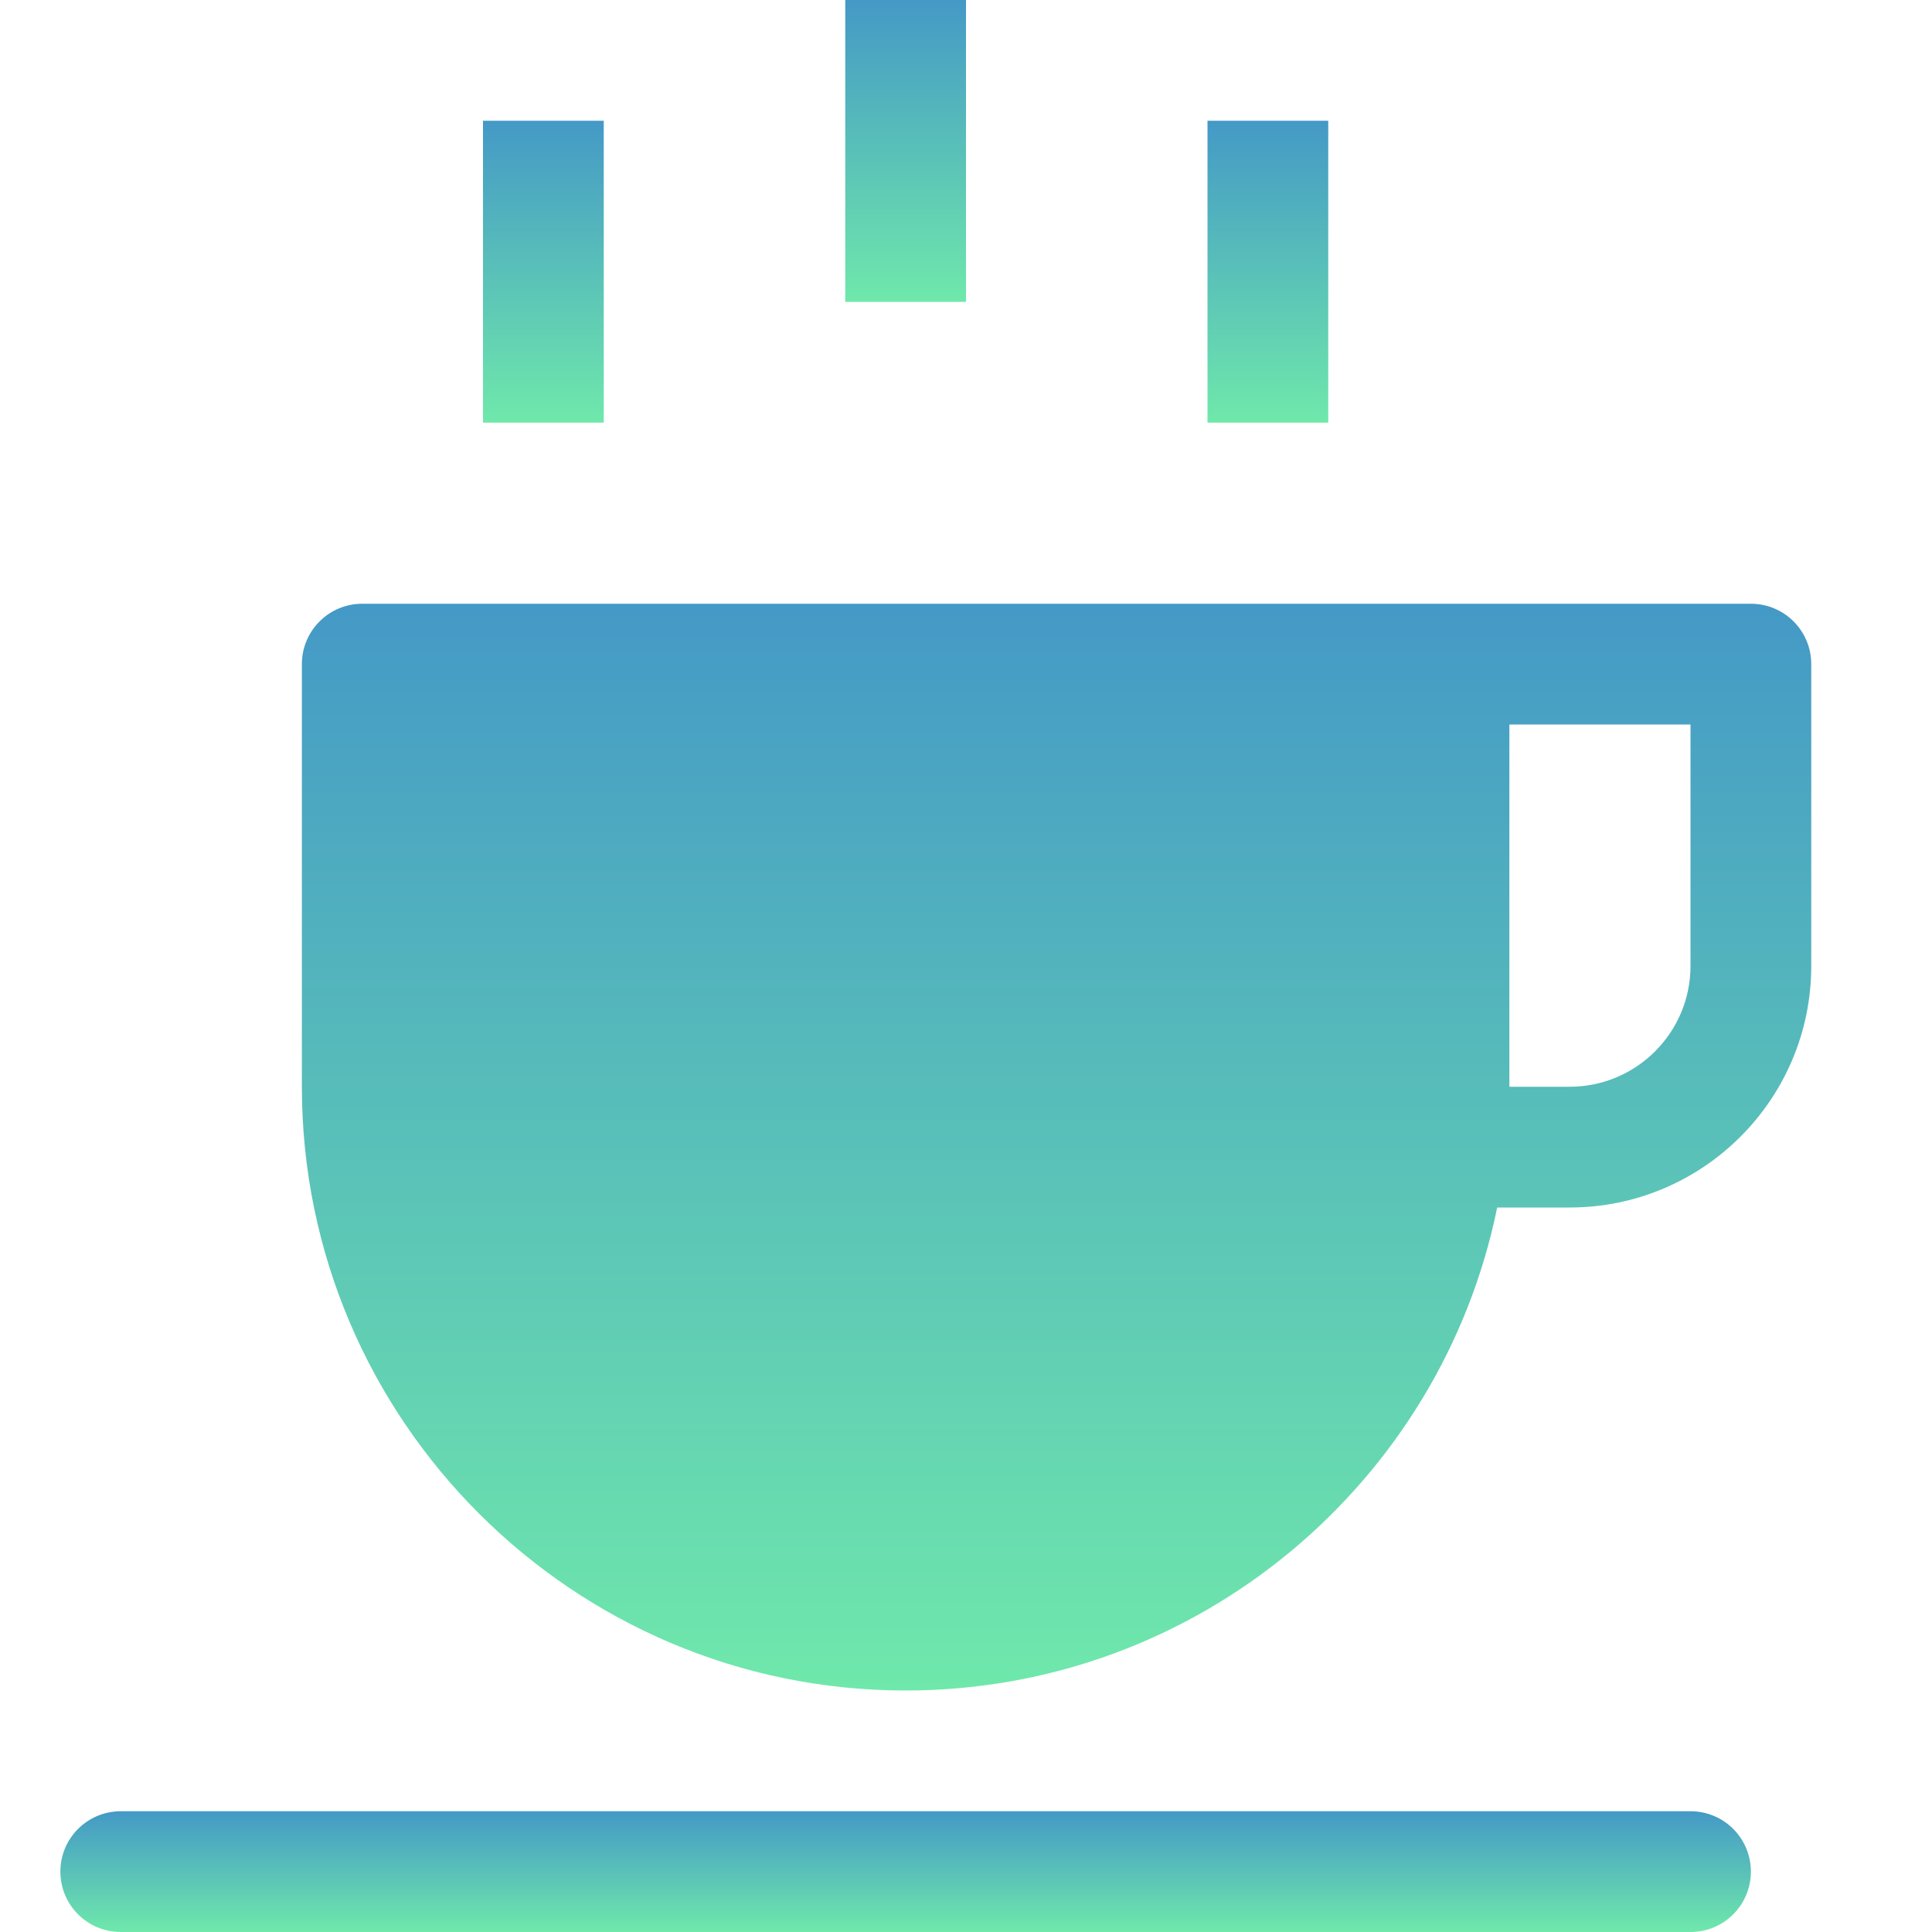 <svg width="48" height="48" viewBox="0 0 48 48" fill="none" xmlns="http://www.w3.org/2000/svg">
<path d="M24 0H21V7.5H24V0Z" fill="url(#paint0_linear_579_22383)"/>
<path d="M15 3H12V10.5H15V3Z" fill="url(#paint1_linear_579_22383)"/>
<path d="M33 3H30V10.5H33V3Z" fill="url(#paint2_linear_579_22383)"/>
<path d="M43.5 15H9C8.171 15 7.5 15.671 7.5 16.5V27C7.5 35.271 14.229 42 22.5 42C29.744 42 35.803 36.839 37.197 30H39C42.309 30 45 27.309 45 24V16.5C45 15.671 44.33 15 43.5 15ZM42 24C42 25.654 40.654 27 39 27H37.5V18H42V24Z" fill="url(#paint3_linear_579_22383)"/>
<path d="M42 48H3C2.171 48 1.5 47.33 1.5 46.5C1.5 45.67 2.171 45 3 45H42C42.83 45 43.5 45.67 43.5 46.5C43.5 47.33 42.83 48 42 48Z" fill="url(#paint4_linear_579_22383)"/>
<defs>
<linearGradient id="paint0_linear_579_22383" x1="22.5" y1="0" x2="22.5" y2="7.5" gradientUnits="userSpaceOnUse">
<stop stop-color="#4499C6"/>
<stop offset="1" stop-color="#6FE8AB"/>
</linearGradient>
<linearGradient id="paint1_linear_579_22383" x1="13.5" y1="3" x2="13.5" y2="10.5" gradientUnits="userSpaceOnUse">
<stop stop-color="#4499C6"/>
<stop offset="1" stop-color="#6FE8AB"/>
</linearGradient>
<linearGradient id="paint2_linear_579_22383" x1="31.5" y1="3" x2="31.5" y2="10.5" gradientUnits="userSpaceOnUse">
<stop stop-color="#4499C6"/>
<stop offset="1" stop-color="#6FE8AB"/>
</linearGradient>
<linearGradient id="paint3_linear_579_22383" x1="26.25" y1="15" x2="26.25" y2="42" gradientUnits="userSpaceOnUse">
<stop stop-color="#4499C6"/>
<stop offset="1" stop-color="#6FE8AB"/>
</linearGradient>
<linearGradient id="paint4_linear_579_22383" x1="22.5" y1="45" x2="22.5" y2="48" gradientUnits="userSpaceOnUse">
<stop stop-color="#4499C6"/>
<stop offset="1" stop-color="#6FE8AB"/>
</linearGradient>
</defs>
</svg>

